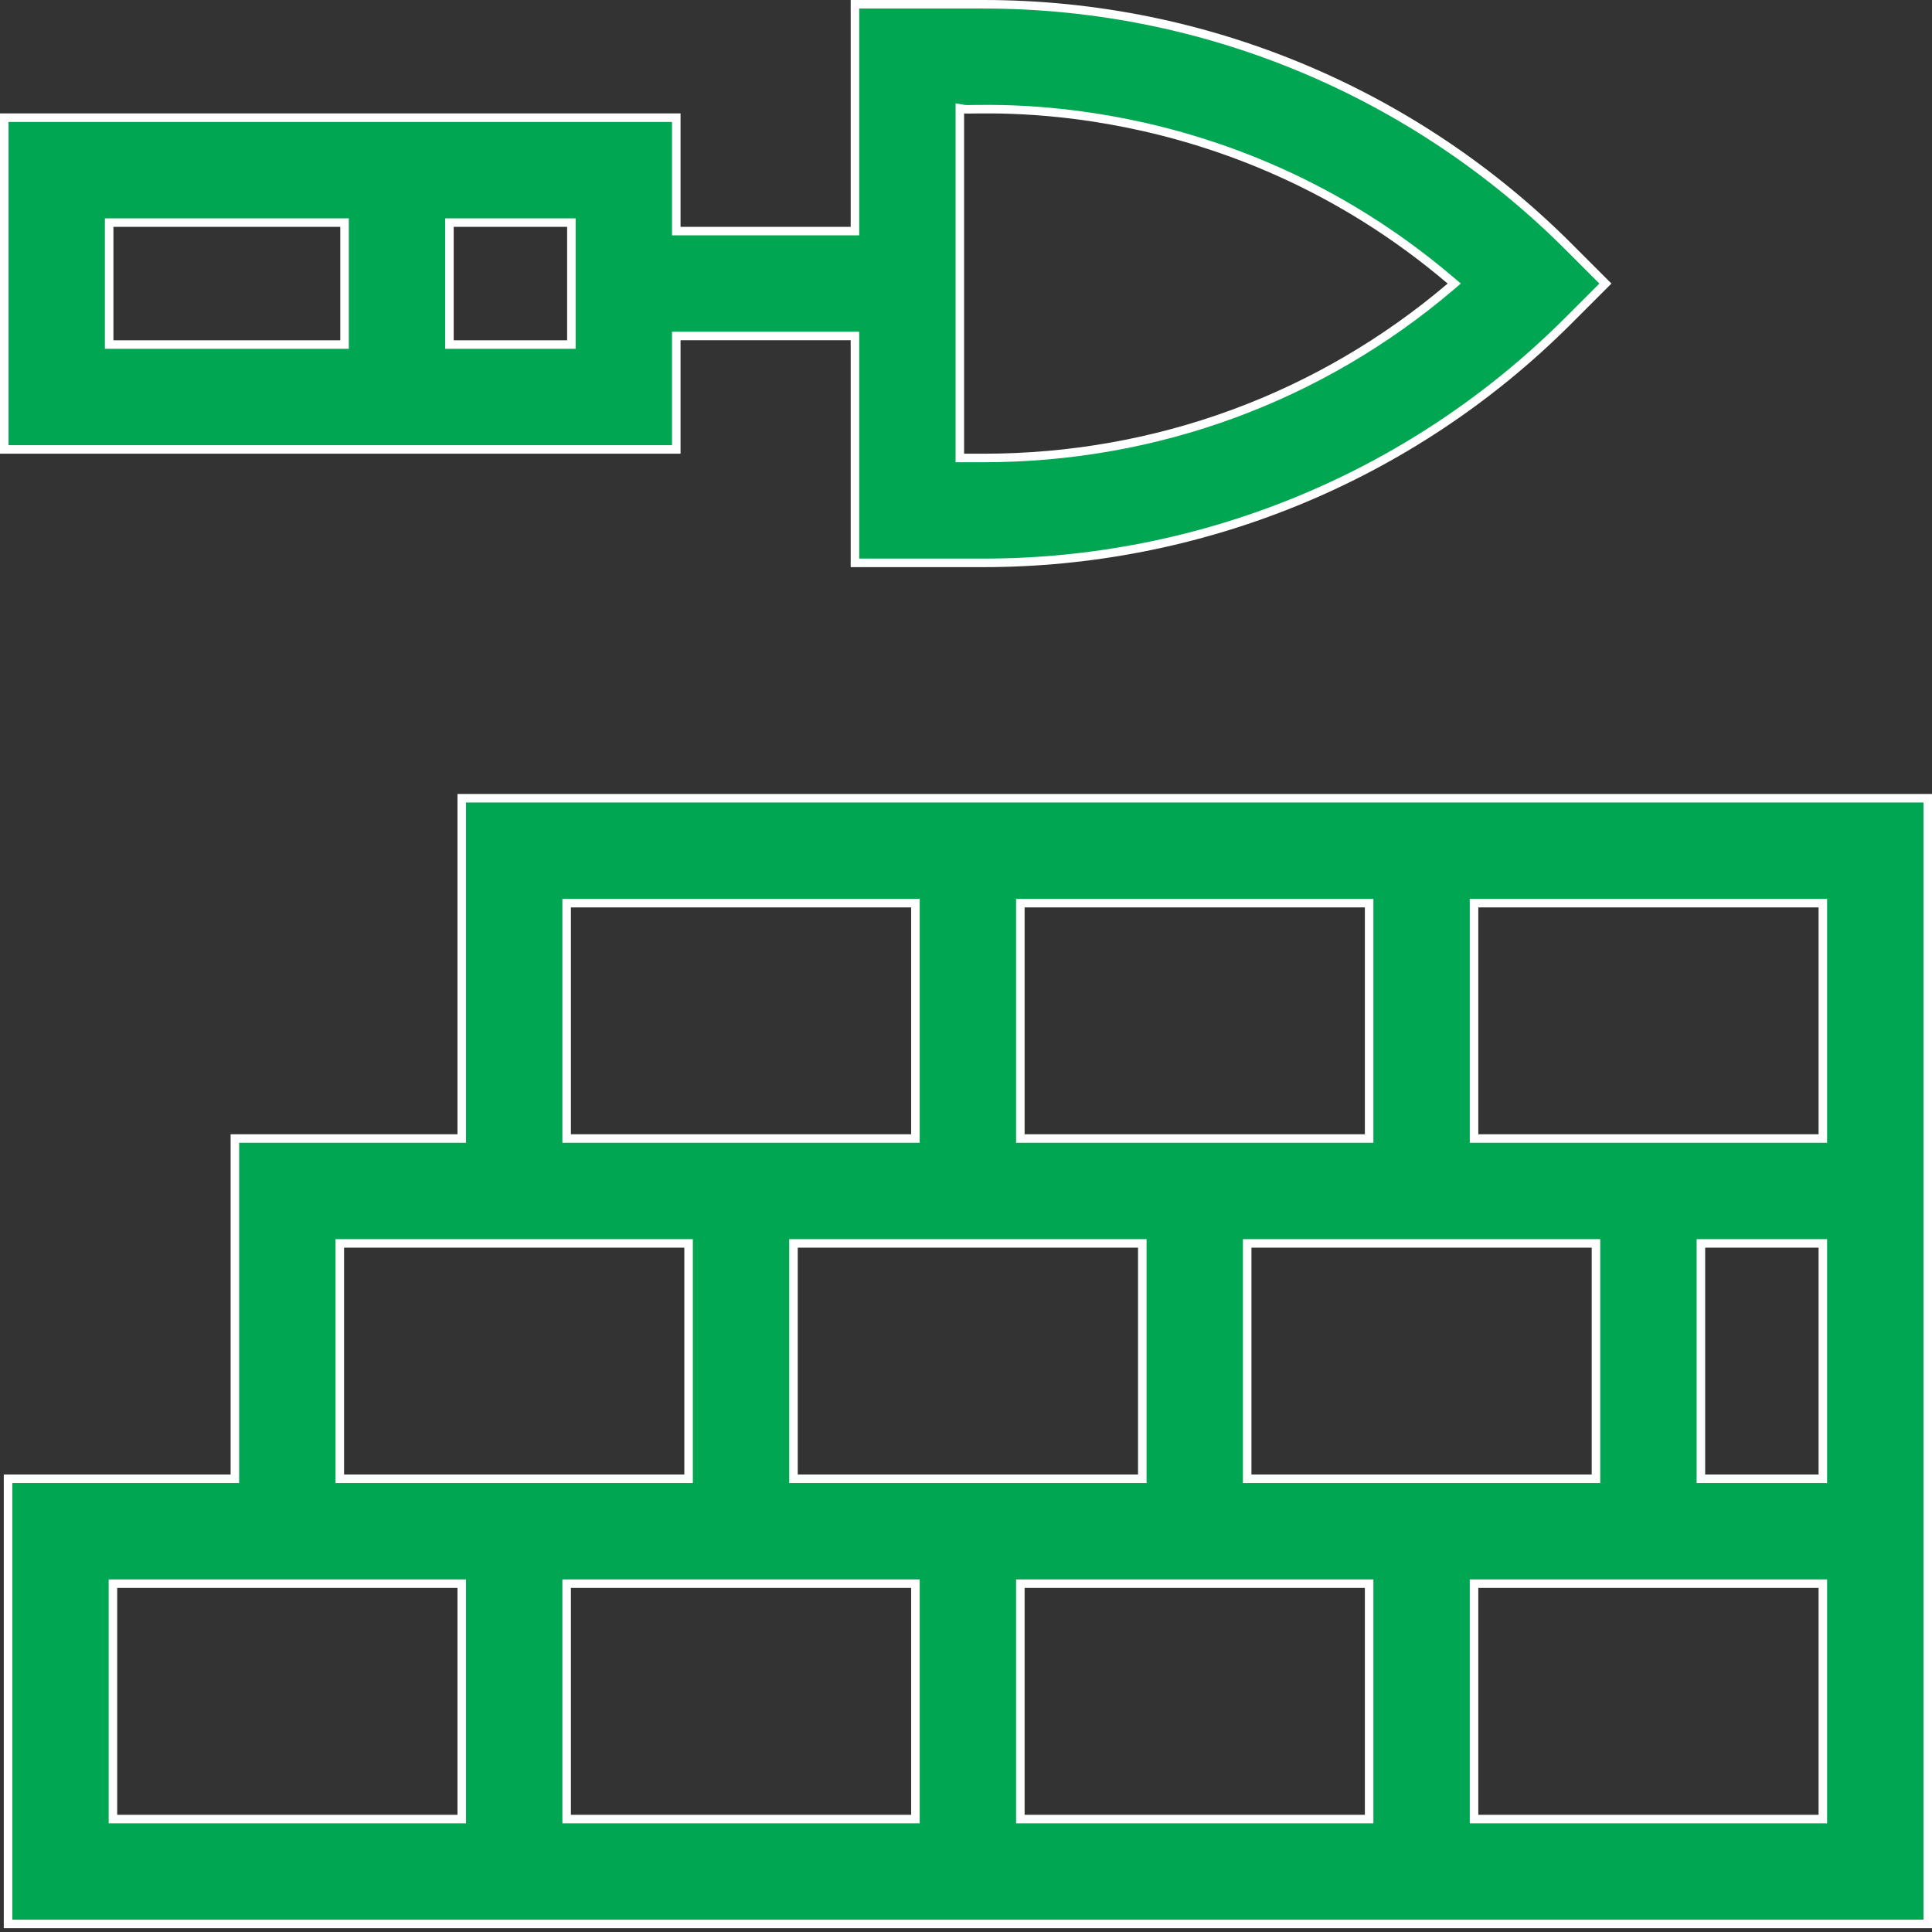 <svg width="68" height="68" viewBox="0 0 68 68" fill="none" xmlns="http://www.w3.org/2000/svg">
<rect x="0" y="0" width="68" height="68" fill="#333333" stroke="none"/>
<path d="M23.953 11.826H23.803V11.976V15.819H0.15V4.142H23.803V7.984V8.134H23.953H29.941H30.091V7.984V0.15H34.618C42.555 0.15 49.891 3.366 55.2 8.675L56.505 9.98L55.2 11.286L55.306 11.392L55.2 11.286C49.588 16.898 42.126 19.811 34.618 19.811H30.091V11.976V11.826H29.941H23.953ZM33.958 3.844L33.783 3.815V3.992V15.969V16.119H33.933H34.618C40.704 16.119 46.464 13.994 51.05 10.095L51.185 9.98L51.05 9.866C47.061 6.475 42.883 4.986 39.651 4.337C38.035 4.012 36.655 3.897 35.654 3.859C35.153 3.84 34.747 3.84 34.454 3.843C34.381 3.843 34.315 3.844 34.258 3.845C34.199 3.846 34.148 3.846 34.103 3.847C34.06 3.847 34.025 3.847 33.999 3.846C33.986 3.846 33.976 3.846 33.968 3.845C33.961 3.845 33.958 3.844 33.958 3.844ZM11.976 12.127H12.127V11.976V7.984V7.834H11.976H3.992H3.842V7.984V11.976V12.127H3.992H11.976ZM19.961 12.127H20.111V11.976V7.984V7.834H19.961H15.969H15.819V7.984V11.976V12.127H15.969H19.961Z" fill="#00A651" stroke="white" stroke-width="0.3"/>
<path d="M16.102 40.072H16.252V39.922V28.095H67.85V28.114V28.138V28.163V28.189V28.215V28.242V28.27V28.299V28.328V28.358V28.388V28.42V28.452V28.484V28.518V28.552V28.586V28.622V28.658V28.694V28.732V28.77V28.808V28.848V28.888V28.928V28.97V29.011V29.054V29.097V29.141V29.185V29.23V29.276V29.322V29.369V29.417V29.465V29.513V29.563V29.613V29.663V29.714V29.766V29.818V29.871V29.925V29.979V30.033V30.088V30.144V30.201V30.257V30.315V30.373V30.431V30.491V30.55V30.61V30.671V30.733V30.794V30.857V30.92V30.983V31.047V31.112V31.177V31.242V31.308V31.375V31.442V31.509V31.578V31.646V31.715V31.785V31.855V31.925V31.996V32.068V32.14V32.212V32.285V32.359V32.433V32.507V32.582V32.657V32.733V32.809V32.886V32.962V33.04V33.118V33.196V33.275V33.355V33.434V33.514V33.595V33.676V33.757V33.839V33.921V34.004V34.087V34.17V34.254V34.338V34.423V34.508V34.593V34.679V34.765V34.851V34.938V35.026V35.113V35.201V35.289V35.378V35.467V35.557V35.647V35.737V35.827V35.918V36.009V36.101V36.193V36.285V36.377V36.47V36.563V36.657V36.75V36.844V36.939V37.033V37.129V37.224V37.319V37.415V37.511V37.608V37.705V37.802V37.899V37.997V38.095V38.193V38.291V38.39V38.489V38.588V38.687V38.787V38.887V38.987V39.088V39.188V39.289V39.391V39.492V39.594V39.696V39.798V39.9V40.002V40.105V40.208V40.311V40.415V40.518V40.622V40.726V40.83V40.934V41.039V41.144V41.249V41.354V41.459V41.565V41.67V41.776V41.882V41.988V42.094V42.201V42.307V42.414V42.521V42.628V42.735V42.842V42.95V43.057V43.165V43.273V43.381V43.489V43.597V43.705V43.814V43.922V44.031V44.139V44.248V44.357V44.466V44.575V44.684V44.794V44.903V45.013V45.122V45.232V45.341V45.451V45.561V45.671V45.781V45.891V46.001V46.111V46.221V46.331V46.441V46.551V46.661V46.772V46.882V46.992V47.103V47.213V47.324V47.434V47.544V47.655V47.765V47.876V47.986V48.096V48.207V48.317V48.428V48.538V48.648V48.759V48.869V48.979V49.09V49.2V49.31V49.42V49.53V49.64V49.75V49.86V49.97V50.08V50.19V50.3V50.409V50.519V50.628V50.738V50.847V50.956V51.066V51.175V51.284V51.392V51.501V51.61V51.719V51.827V51.935V52.044V52.152V52.26V52.368V52.476V52.584V52.691V52.798V52.906V53.013V53.12V53.227V53.334V53.44V53.547V53.653V53.759V53.865V53.971V54.076V54.182V54.287V54.392V54.497V54.602V54.706V54.811V54.915V55.019V55.123V55.226V55.33V55.433V55.536V55.638V55.741V55.843V55.945V56.047V56.149V56.25V56.351V56.452V56.553V56.653V56.754V56.854V56.953V57.053V57.152V57.251V57.35V57.448V57.546V57.644V57.742V57.839V57.936V58.033V58.129V58.225V58.321V58.417V58.512V58.607V58.702V58.796V58.891V58.984V59.078V59.171V59.264V59.356V59.448V59.54V59.632V59.723V59.814V59.904V59.994V60.084V60.173V60.263V60.351V60.44V60.528V60.615V60.702V60.789V60.876V60.962V61.048V61.133V61.218V61.303V61.387V61.471V61.554V61.637V61.72V61.802V61.884V61.965V62.046V62.127V62.207V62.286V62.365V62.444V62.523V62.601V62.678V62.755V62.832V62.908V62.984V63.059V63.134V63.208V63.282V63.355V63.428V63.501V63.573V63.644V63.715V63.786V63.856V63.925V63.995V64.063V64.131V64.199V64.266V64.332V64.398V64.464V64.529V64.594V64.657V64.721V64.784V64.846V64.908V64.969V65.03V65.09V65.15V65.209V65.268V65.326V65.383V65.44V65.496V65.552V65.607V65.662V65.716V65.769V65.822V65.875V65.926V65.977V66.028V66.078V66.127V66.176V66.224V66.272V66.318V66.365V66.41V66.455V66.5V66.543V66.587V66.629V66.671V66.712V66.753V66.793V66.832V66.871V66.909V66.946V66.983V67.019V67.054V67.089V67.123V67.156V67.189V67.221V67.252V67.283V67.313V67.342V67.37V67.398V67.425V67.452V67.478V67.503V67.527V67.55V67.573V67.595V67.617V67.638V67.657V67.677V67.695V67.713V67.717H0.283V52.048H8.117H8.267V51.898V40.072H16.102ZM36.063 31.788H35.913V31.938V39.922V40.072H36.063H48.039H48.189V39.922V31.938V31.788H48.039H36.063ZM56.173 43.914V43.764H56.023H44.047H43.897V43.914V51.898V52.048H44.047H56.023H56.173V51.898V43.914ZM40.205 43.914V43.764H40.055H28.078H27.928V43.914V51.898V52.048H28.078H40.055H40.205V51.898V43.914ZM20.094 31.788H19.944V31.938V39.922V40.072H20.094H32.07H32.22V39.922V31.938V31.788H32.07H20.094ZM12.11 43.764H11.96V43.914V51.898V52.048H12.11H24.086H24.236V51.898V43.914V43.764H24.086H12.11ZM16.102 64.025H16.252V63.875V55.891V55.74H16.102H4.125H3.975V55.891V63.875V64.025H4.125H16.102ZM32.07 64.025H32.22V63.875V55.891V55.74H32.07H20.094H19.944V55.891V63.875V64.025H20.094H32.07ZM48.039 64.025H48.189V63.875V55.891V55.74H48.039H36.063H35.913V55.891V63.875V64.025H36.063H48.039ZM64.008 64.025H64.158V63.875V55.891V55.74H64.008H52.031H51.881V55.891V63.875V64.025H52.031H64.008ZM64.008 52.048H64.158V51.898V43.914V43.764H64.008H60.016H59.866V43.914V51.898V52.048H60.016H64.008ZM64.008 40.072H64.158V39.922V31.938V31.788H64.008H52.031H51.881V31.938V39.922V40.072H52.031H64.008Z" fill="#00A651" stroke="white" stroke-width="0.3"/>
</svg>
